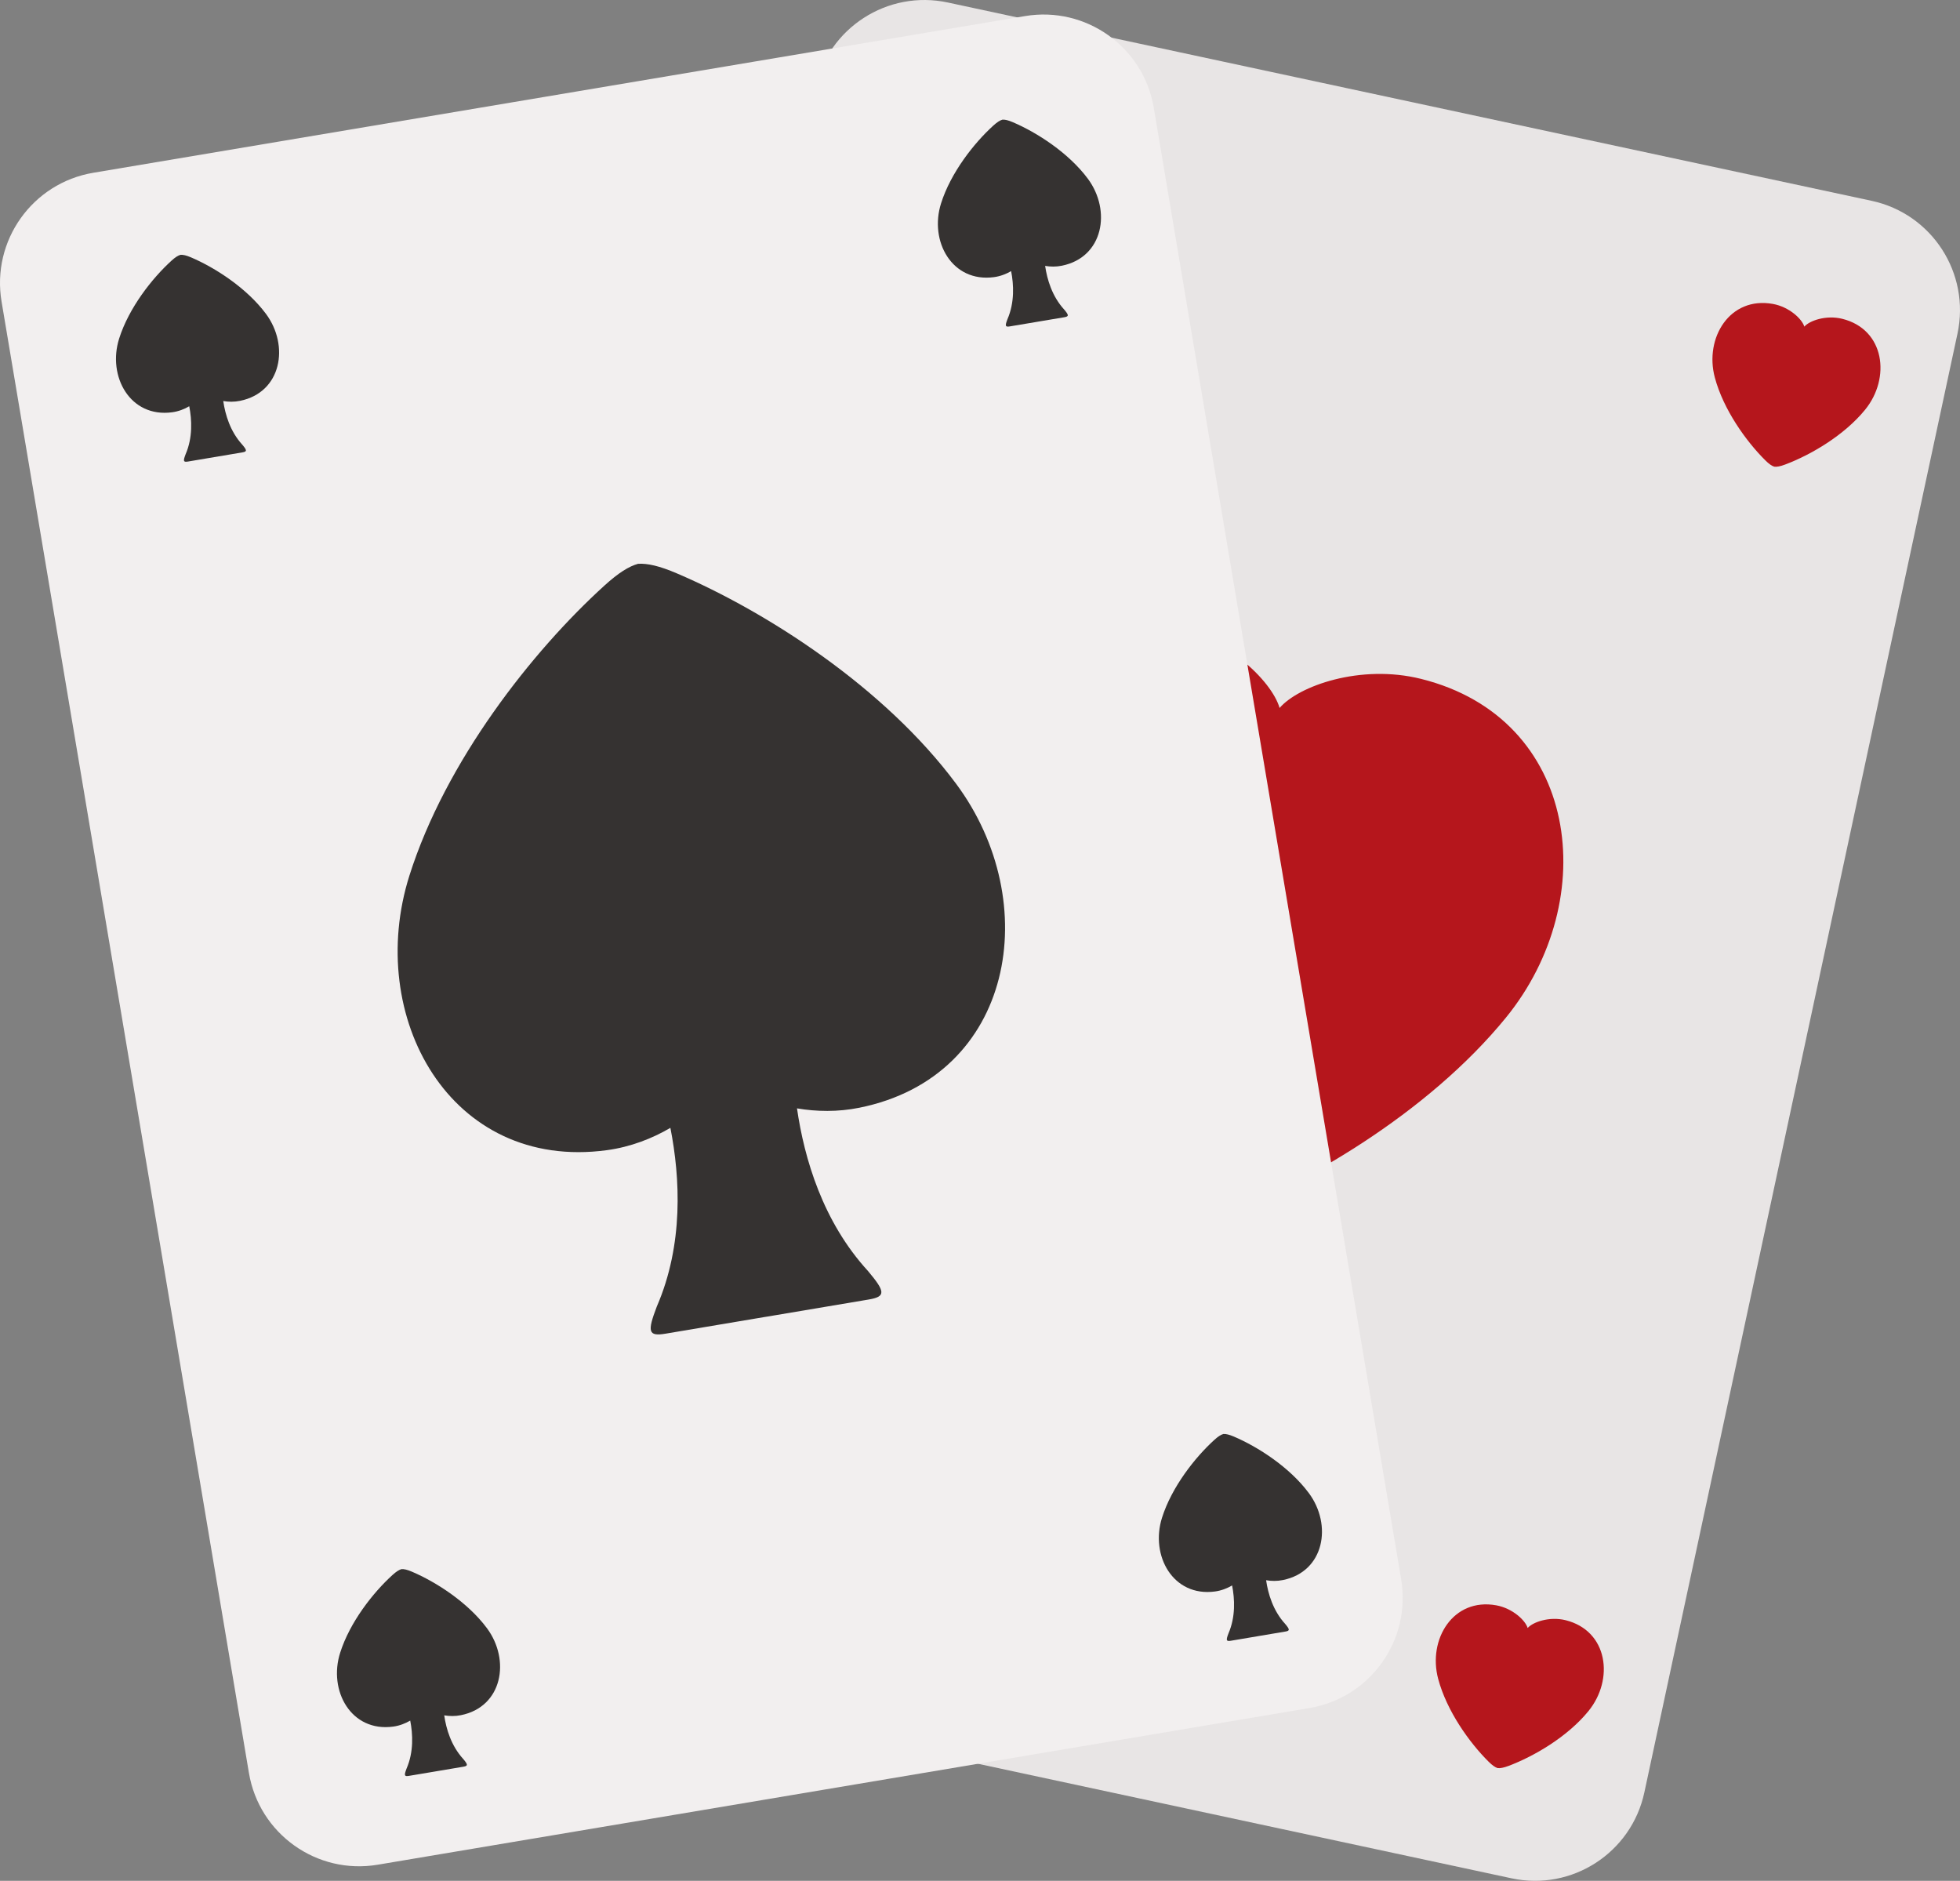 <?xml version="1.0" encoding="utf-8"?>
<!-- Generator: Adobe Illustrator 16.0.0, SVG Export Plug-In . SVG Version: 6.00 Build 0)  -->
<!DOCTYPE svg PUBLIC "-//W3C//DTD SVG 1.1//EN" "http://www.w3.org/Graphics/SVG/1.1/DTD/svg11.dtd">
<svg version="1.1" id="图层_1" xmlns="http://www.w3.org/2000/svg" xmlns:xlink="http://www.w3.org/1999/xlink" x="0px" y="0px"
	 width="113.885px" height="109.275px" viewBox="0 0 113.885 109.275" enable-background="new 0 0 113.885 109.275"
	 xml:space="preserve">
<rect x="0" y="0" width="113.885" height="109.275" fill="#808080" stroke="none"/>
<g>
	<g>
		<path fill="#E8E5E5" d="M95.544,104.14c-0.754,3.509-4.208,5.741-7.716,4.988L34.155,97.607c-3.508-0.753-5.742-4.208-4.989-7.716
			L47.361,5.134c0.752-3.509,4.208-5.741,7.715-4.988l53.674,11.521c3.509,0.753,5.741,4.207,4.989,7.716L95.544,104.14z"/>
		<path fill-rule="evenodd" clip-rule="evenodd" fill="#B5161C" d="M82.572,39.443c-3.532-0.88-7.129,0.414-8.221,1.689
			c-0.471-1.611-3.219-4.267-6.803-4.913c-9.335-1.689-14.861,7.362-12.57,15.925c1.861,6.959,6.756,13.786,10.91,17.913
			c0.807,0.801,1.418,1.218,1.955,1.393c0.561,0.061,1.291-0.068,2.354-0.467c5.482-2.058,12.748-6.274,17.303-11.858
			C93.102,52.257,91.777,41.735,82.572,39.443z"/>
		<path fill-rule="evenodd" clip-rule="evenodd" fill="#B5161C" d="M59.765,8.194c-0.948-0.236-1.913,0.111-2.207,0.454
			c-0.126-0.433-0.864-1.146-1.825-1.319c-2.507-0.454-3.989,1.977-3.375,4.273c0.5,1.869,1.813,3.702,2.929,4.81
			c0.217,0.214,0.381,0.327,0.524,0.374c0.151,0.016,0.346-0.019,0.633-0.126c1.471-0.552,3.422-1.685,4.643-3.183
			C62.591,11.634,62.235,8.808,59.765,8.194z"/>
		<path fill-rule="evenodd" clip-rule="evenodd" fill="#B5161C" d="M107.046,18.523c-0.948-0.236-1.913,0.111-2.206,0.454
			c-0.127-0.433-0.865-1.145-1.826-1.319c-2.507-0.453-3.989,1.977-3.375,4.275c0.5,1.867,1.814,3.699,2.93,4.808
			c0.216,0.215,0.38,0.327,0.524,0.373c0.15,0.018,0.347-0.018,0.631-0.125c1.472-0.552,3.423-1.684,4.646-3.183
			C109.872,21.963,109.518,19.138,107.046,18.523z"/>
		<path fill-rule="evenodd" clip-rule="evenodd" fill="#B5161C" d="M43.688,83.805c-0.947-0.238-1.913,0.109-2.206,0.452
			c-0.126-0.433-0.864-1.145-1.826-1.319c-2.505-0.453-3.987,1.978-3.375,4.275c0.501,1.867,1.814,3.7,2.93,4.809
			c0.216,0.214,0.381,0.326,0.524,0.373c0.151,0.017,0.347-0.019,0.632-0.126c1.473-0.552,3.422-1.685,4.645-3.183
			C46.516,87.244,46.16,84.419,43.688,83.805z"/>
		<path fill-rule="evenodd" clip-rule="evenodd" fill="#B5161C" d="M90.971,94.132c-0.948-0.234-1.913,0.111-2.207,0.454
			c-0.126-0.433-0.864-1.145-1.826-1.319c-2.505-0.453-3.988,1.977-3.373,4.275c0.499,1.867,1.812,3.7,2.928,4.808
			c0.217,0.216,0.381,0.327,0.524,0.374c0.151,0.017,0.348-0.019,0.632-0.125c1.473-0.553,3.422-1.685,4.645-3.184
			C93.797,97.573,93.441,94.749,90.971,94.132z"/>
	</g>
	<g>
		<path fill="#F2EFEF" d="M81.413,91.752c0.596,3.538-1.791,6.889-5.329,7.483l-54.137,9.103c-3.537,0.596-6.888-1.79-7.483-5.33
			L0.091,17.522c-0.596-3.539,1.791-6.889,5.329-7.484l54.136-9.103c3.538-0.595,6.89,1.791,7.484,5.329L81.413,91.752z"/>
		<path fill-rule="evenodd" clip-rule="evenodd" fill="#353231" d="M55.552,45.533c-4.163-5.599-11.009-9.992-16.222-12.22
			c-1.012-0.434-1.712-0.591-2.257-0.556c-0.525,0.145-1.138,0.523-1.951,1.263c-4.198,3.81-9.23,10.201-11.334,16.853
			c-2.586,8.184,2.365,17.181,11.469,15.952c1.375-0.185,2.638-0.677,3.696-1.298c0.57,2.905,0.775,6.771-0.79,10.384
			c-0.559,1.463-0.505,1.745,0.514,1.573c2.121-0.357,4.059-0.682,5.754-0.968c0.047-0.007,0.095-0.016,0.141-0.022
			c1.729-0.292,3.716-0.626,5.895-0.992c1.019-0.17,0.977-0.455-0.029-1.654c-2.63-2.869-3.706-6.536-4.129-9.453
			c1.129,0.192,2.374,0.216,3.624-0.037C58.936,62.542,60.673,52.419,55.552,45.533z"/>
		<path fill-rule="evenodd" clip-rule="evenodd" fill="#353231" d="M15.453,18.234c-1.118-1.503-2.956-2.684-4.357-3.282
			c-0.271-0.116-0.46-0.158-0.606-0.147c-0.141,0.037-0.305,0.139-0.523,0.338c-1.127,1.023-2.478,2.74-3.044,4.527
			c-0.694,2.196,0.636,4.613,3.08,4.283c0.369-0.05,0.709-0.182,0.993-0.35c0.153,0.781,0.208,1.819-0.212,2.79
			c-0.15,0.393-0.136,0.468,0.137,0.423c0.57-0.097,1.091-0.185,1.546-0.261c0.013-0.001,0.025-0.004,0.038-0.005
			c0.464-0.079,0.998-0.17,1.583-0.268c0.273-0.045,0.263-0.122-0.008-0.444c-0.706-0.77-0.994-1.755-1.108-2.538
			c0.303,0.052,0.637,0.058,0.973-0.011C16.361,22.802,16.828,20.083,15.453,18.234z"/>
		<path fill-rule="evenodd" clip-rule="evenodd" fill="#353231" d="M63.208,10.382C62.09,8.879,60.252,7.699,58.851,7.1
			c-0.271-0.116-0.459-0.158-0.604-0.148c-0.142,0.039-0.305,0.14-0.525,0.339c-1.127,1.022-2.478,2.739-3.043,4.526
			c-0.695,2.198,0.636,4.613,3.079,4.284c0.371-0.05,0.709-0.183,0.993-0.349c0.153,0.779,0.208,1.818-0.212,2.79
			c-0.15,0.392-0.136,0.468,0.139,0.421c0.568-0.096,1.089-0.183,1.546-0.259c0.012-0.003,0.023-0.004,0.037-0.007
			c0.463-0.078,0.998-0.168,1.583-0.266c0.272-0.047,0.262-0.124-0.008-0.444c-0.707-0.771-0.995-1.756-1.109-2.539
			c0.303,0.052,0.637,0.059,0.974-0.011C64.117,14.95,64.584,12.232,63.208,10.382z"/>
		<path fill-rule="evenodd" clip-rule="evenodd" fill="#353231" d="M28.293,94.595c-1.118-1.504-2.958-2.685-4.357-3.281
			c-0.272-0.117-0.46-0.159-0.606-0.15c-0.141,0.04-0.305,0.142-0.524,0.341c-1.127,1.022-2.479,2.739-3.043,4.525
			c-0.695,2.196,0.636,4.614,3.08,4.284c0.369-0.049,0.707-0.182,0.993-0.349c0.153,0.779,0.208,1.818-0.213,2.788
			c-0.149,0.394-0.136,0.469,0.138,0.423c0.57-0.095,1.09-0.183,1.546-0.259c0.012-0.003,0.025-0.005,0.038-0.007
			c0.464-0.079,0.996-0.169,1.583-0.267c0.272-0.046,0.262-0.122-0.008-0.443c-0.706-0.771-0.996-1.756-1.108-2.54
			c0.302,0.051,0.637,0.058,0.973-0.011C29.201,99.164,29.668,96.445,28.293,94.595z"/>
		<path fill-rule="evenodd" clip-rule="evenodd" fill="#353231" d="M76.048,86.744c-1.118-1.503-2.956-2.684-4.357-3.282
			c-0.271-0.115-0.459-0.158-0.605-0.149c-0.142,0.039-0.306,0.142-0.524,0.34c-1.127,1.022-2.479,2.74-3.044,4.526
			c-0.694,2.197,0.636,4.614,3.08,4.284c0.369-0.05,0.709-0.183,0.993-0.35c0.153,0.781,0.208,1.82-0.212,2.79
			c-0.15,0.392-0.136,0.469,0.137,0.423c0.57-0.097,1.091-0.184,1.546-0.261c0.014-0.001,0.025-0.004,0.037-0.007
			c0.465-0.077,0.999-0.167,1.584-0.266c0.273-0.045,0.263-0.122-0.008-0.443c-0.706-0.771-0.995-1.756-1.108-2.54
			c0.303,0.052,0.637,0.059,0.974-0.01C76.956,91.312,77.424,88.593,76.048,86.744z"/>
	</g>
</g>
</svg>
